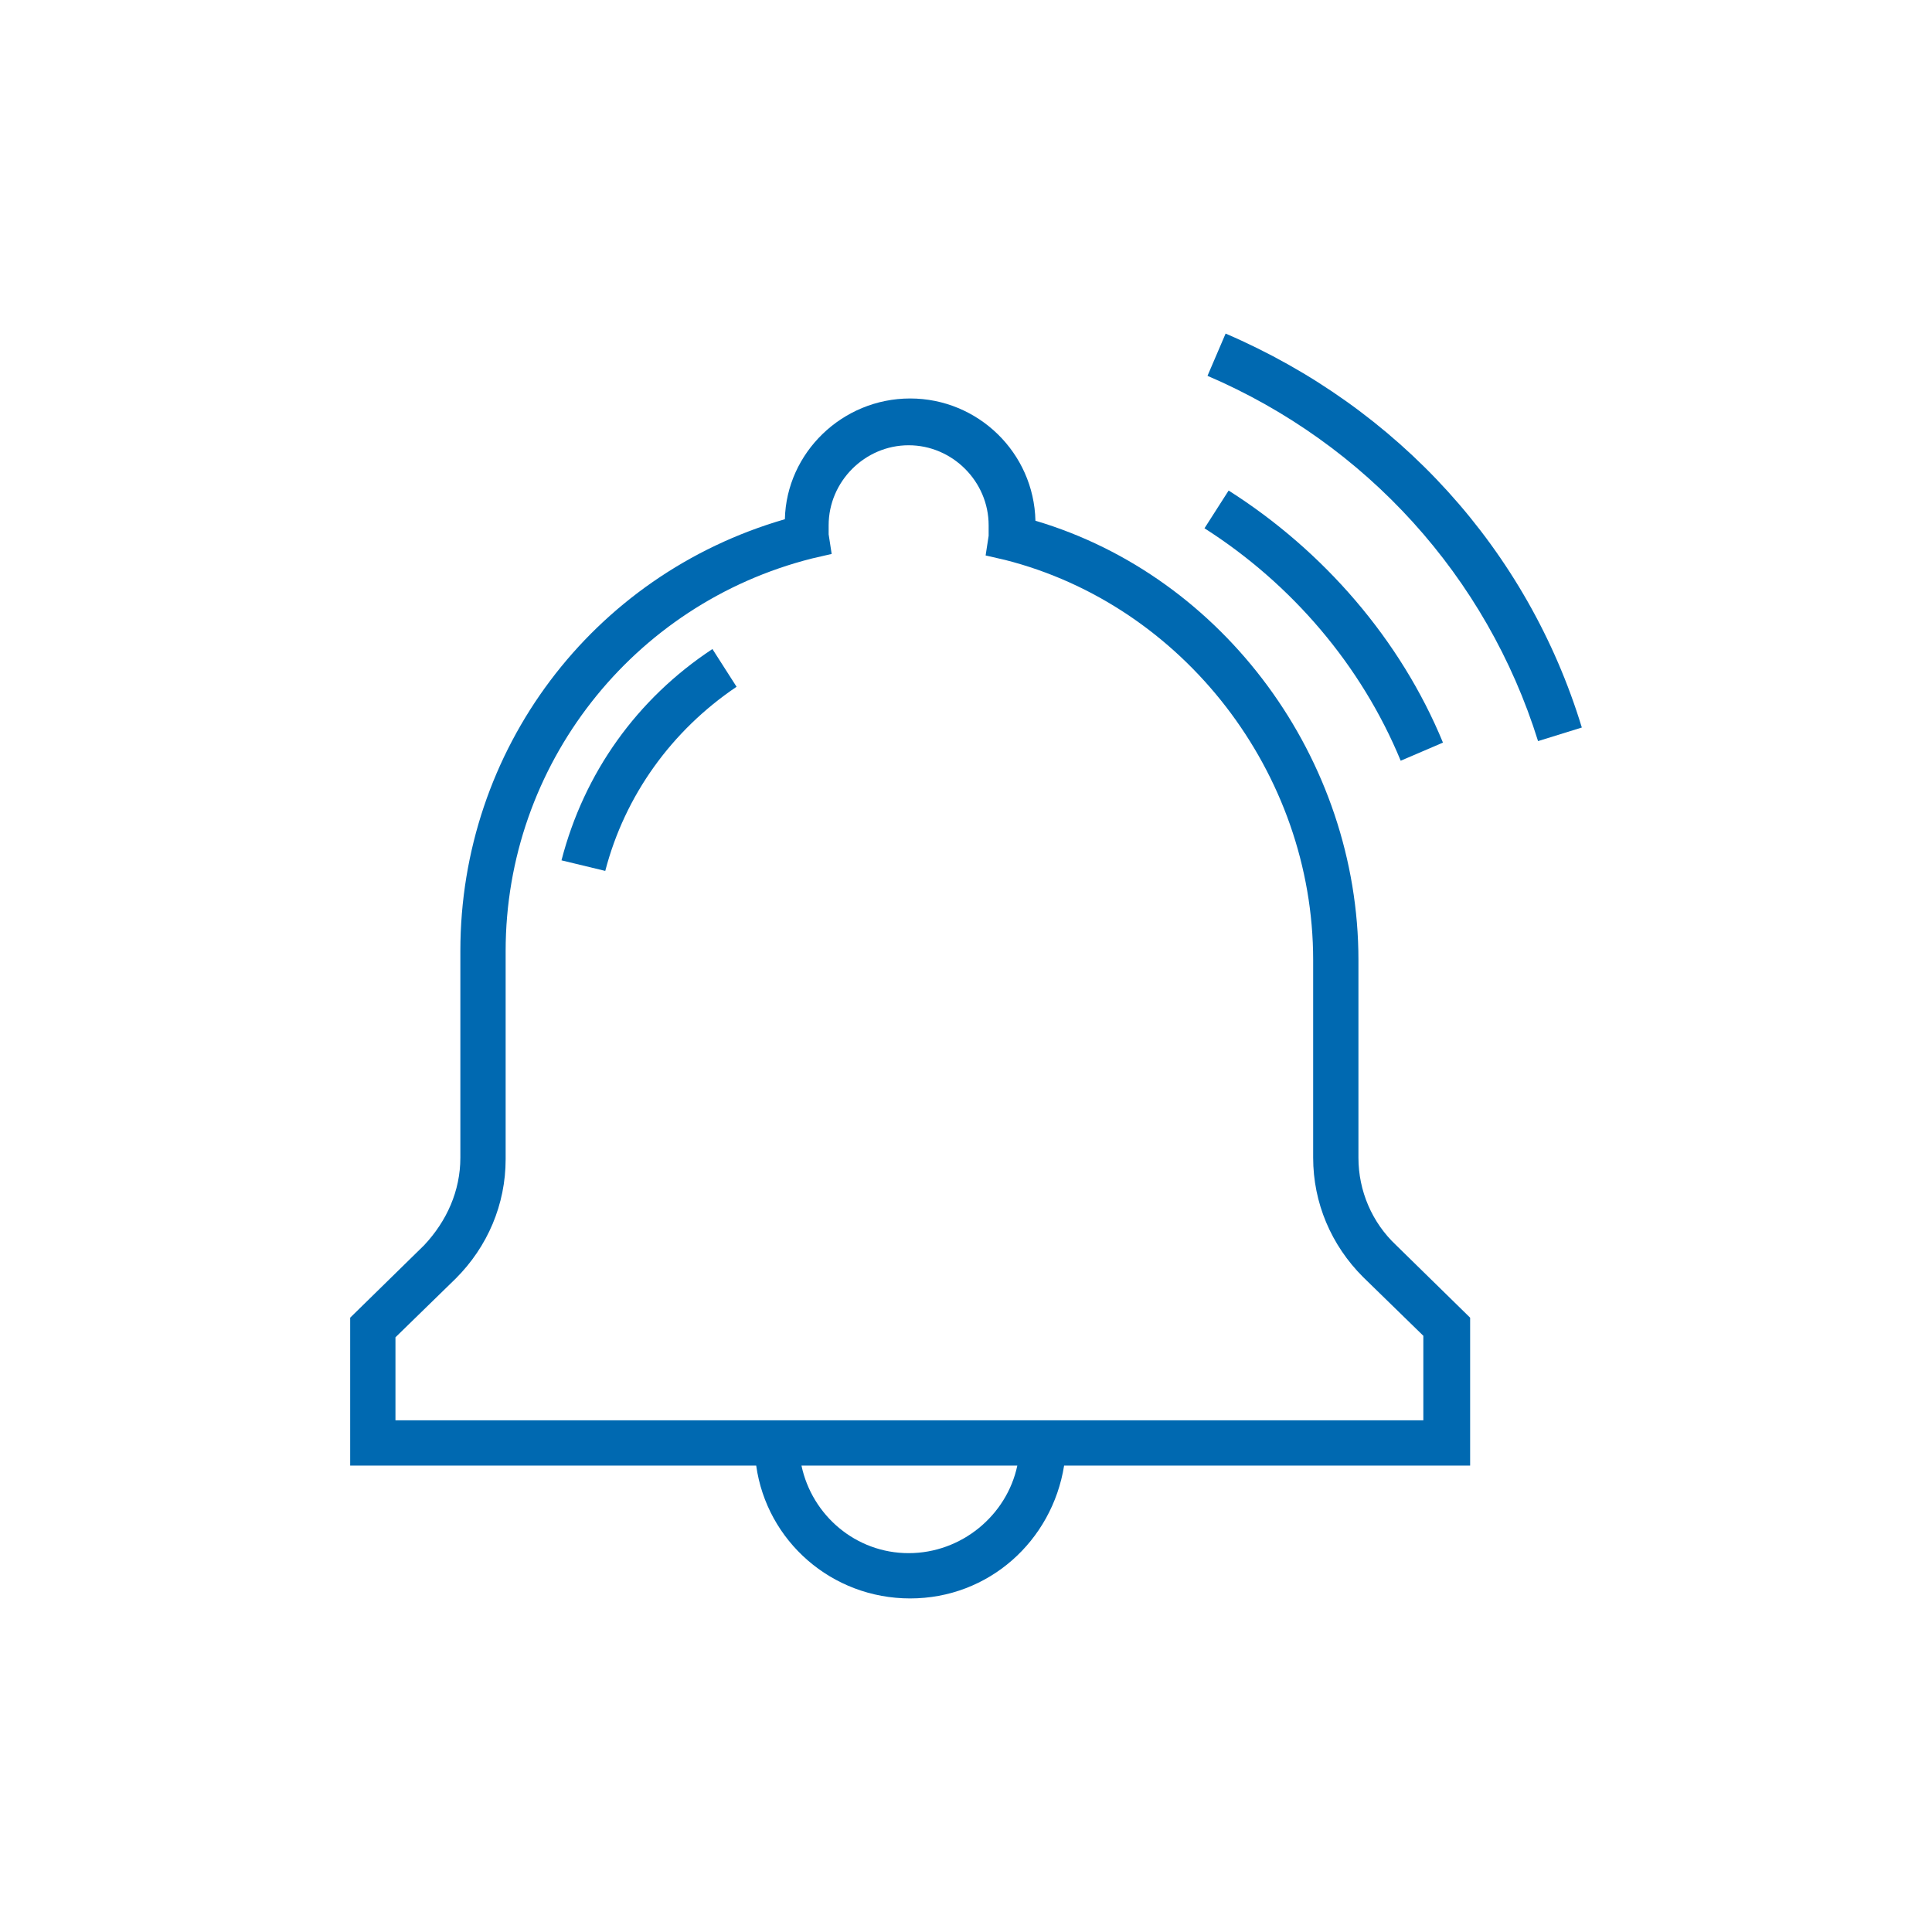 <?xml version="1.0" encoding="UTF-8"?>
<svg id="Layer_1" data-name="Layer 1" xmlns="http://www.w3.org/2000/svg" viewBox="0 0 128 128">
  <defs>
    <style>
      .cls-1 {
        fill: #0069b1;
      }
    </style>
  </defs>
  <path class="cls-1" d="m81.2,22.1l-1.2,2.8c10.5,4.5,18.5,13.3,21.9,24.2l2.9-.9c-3.6-11.8-12.2-21.2-23.6-26.1Z"/>
  <path class="cls-1" d="m92.8,50.4l2.8-1.2c-2.8-6.8-7.9-12.7-14.2-16.7l-1.6,2.5c5.8,3.7,10.4,9.1,13,15.4Z"/>
  <path class="cls-1" d="m90,76.7v-13.1c0-13.3-8.9-25.4-21.4-29.1-.1-4.5-3.8-8.1-8.3-8.1s-8.2,3.6-8.3,8c-12.8,3.7-21.5,15.3-21.5,28.6v13.7c0,2.2-.9,4.2-2.4,5.8l-4.9,4.8v9.8h26.9c.7,5,5,8.8,10.2,8.8s9.4-3.8,10.2-8.8h26.9v-9.8l-4.9-4.8c-1.6-1.5-2.5-3.6-2.5-5.8Zm-29.8,26.2c-3.5,0-6.4-2.5-7.1-5.8h14.3c-.7,3.3-3.7,5.8-7.2,5.8Zm34.1-8.8H26.2v-5.5l4-3.9c2.1-2.1,3.3-4.9,3.3-7.9v-13.8c0-12.3,8.4-23,20.3-26l1.3-.3-.2-1.3v-.6c0-2.9,2.4-5.3,5.3-5.3s5.3,2.4,5.3,5.3v.7l-.2,1.3,1.3.3c11.8,3,20.4,14.1,20.4,26.5v13.1c0,3,1.2,5.8,3.3,7.9l4,3.9v5.6Z"/>
  <path class="cls-1" d="m37.2,57l2.9.7c1.3-5,4.4-9.3,8.7-12.2l-1.6-2.5c-5,3.3-8.5,8.2-10,14Z"/>
</svg>